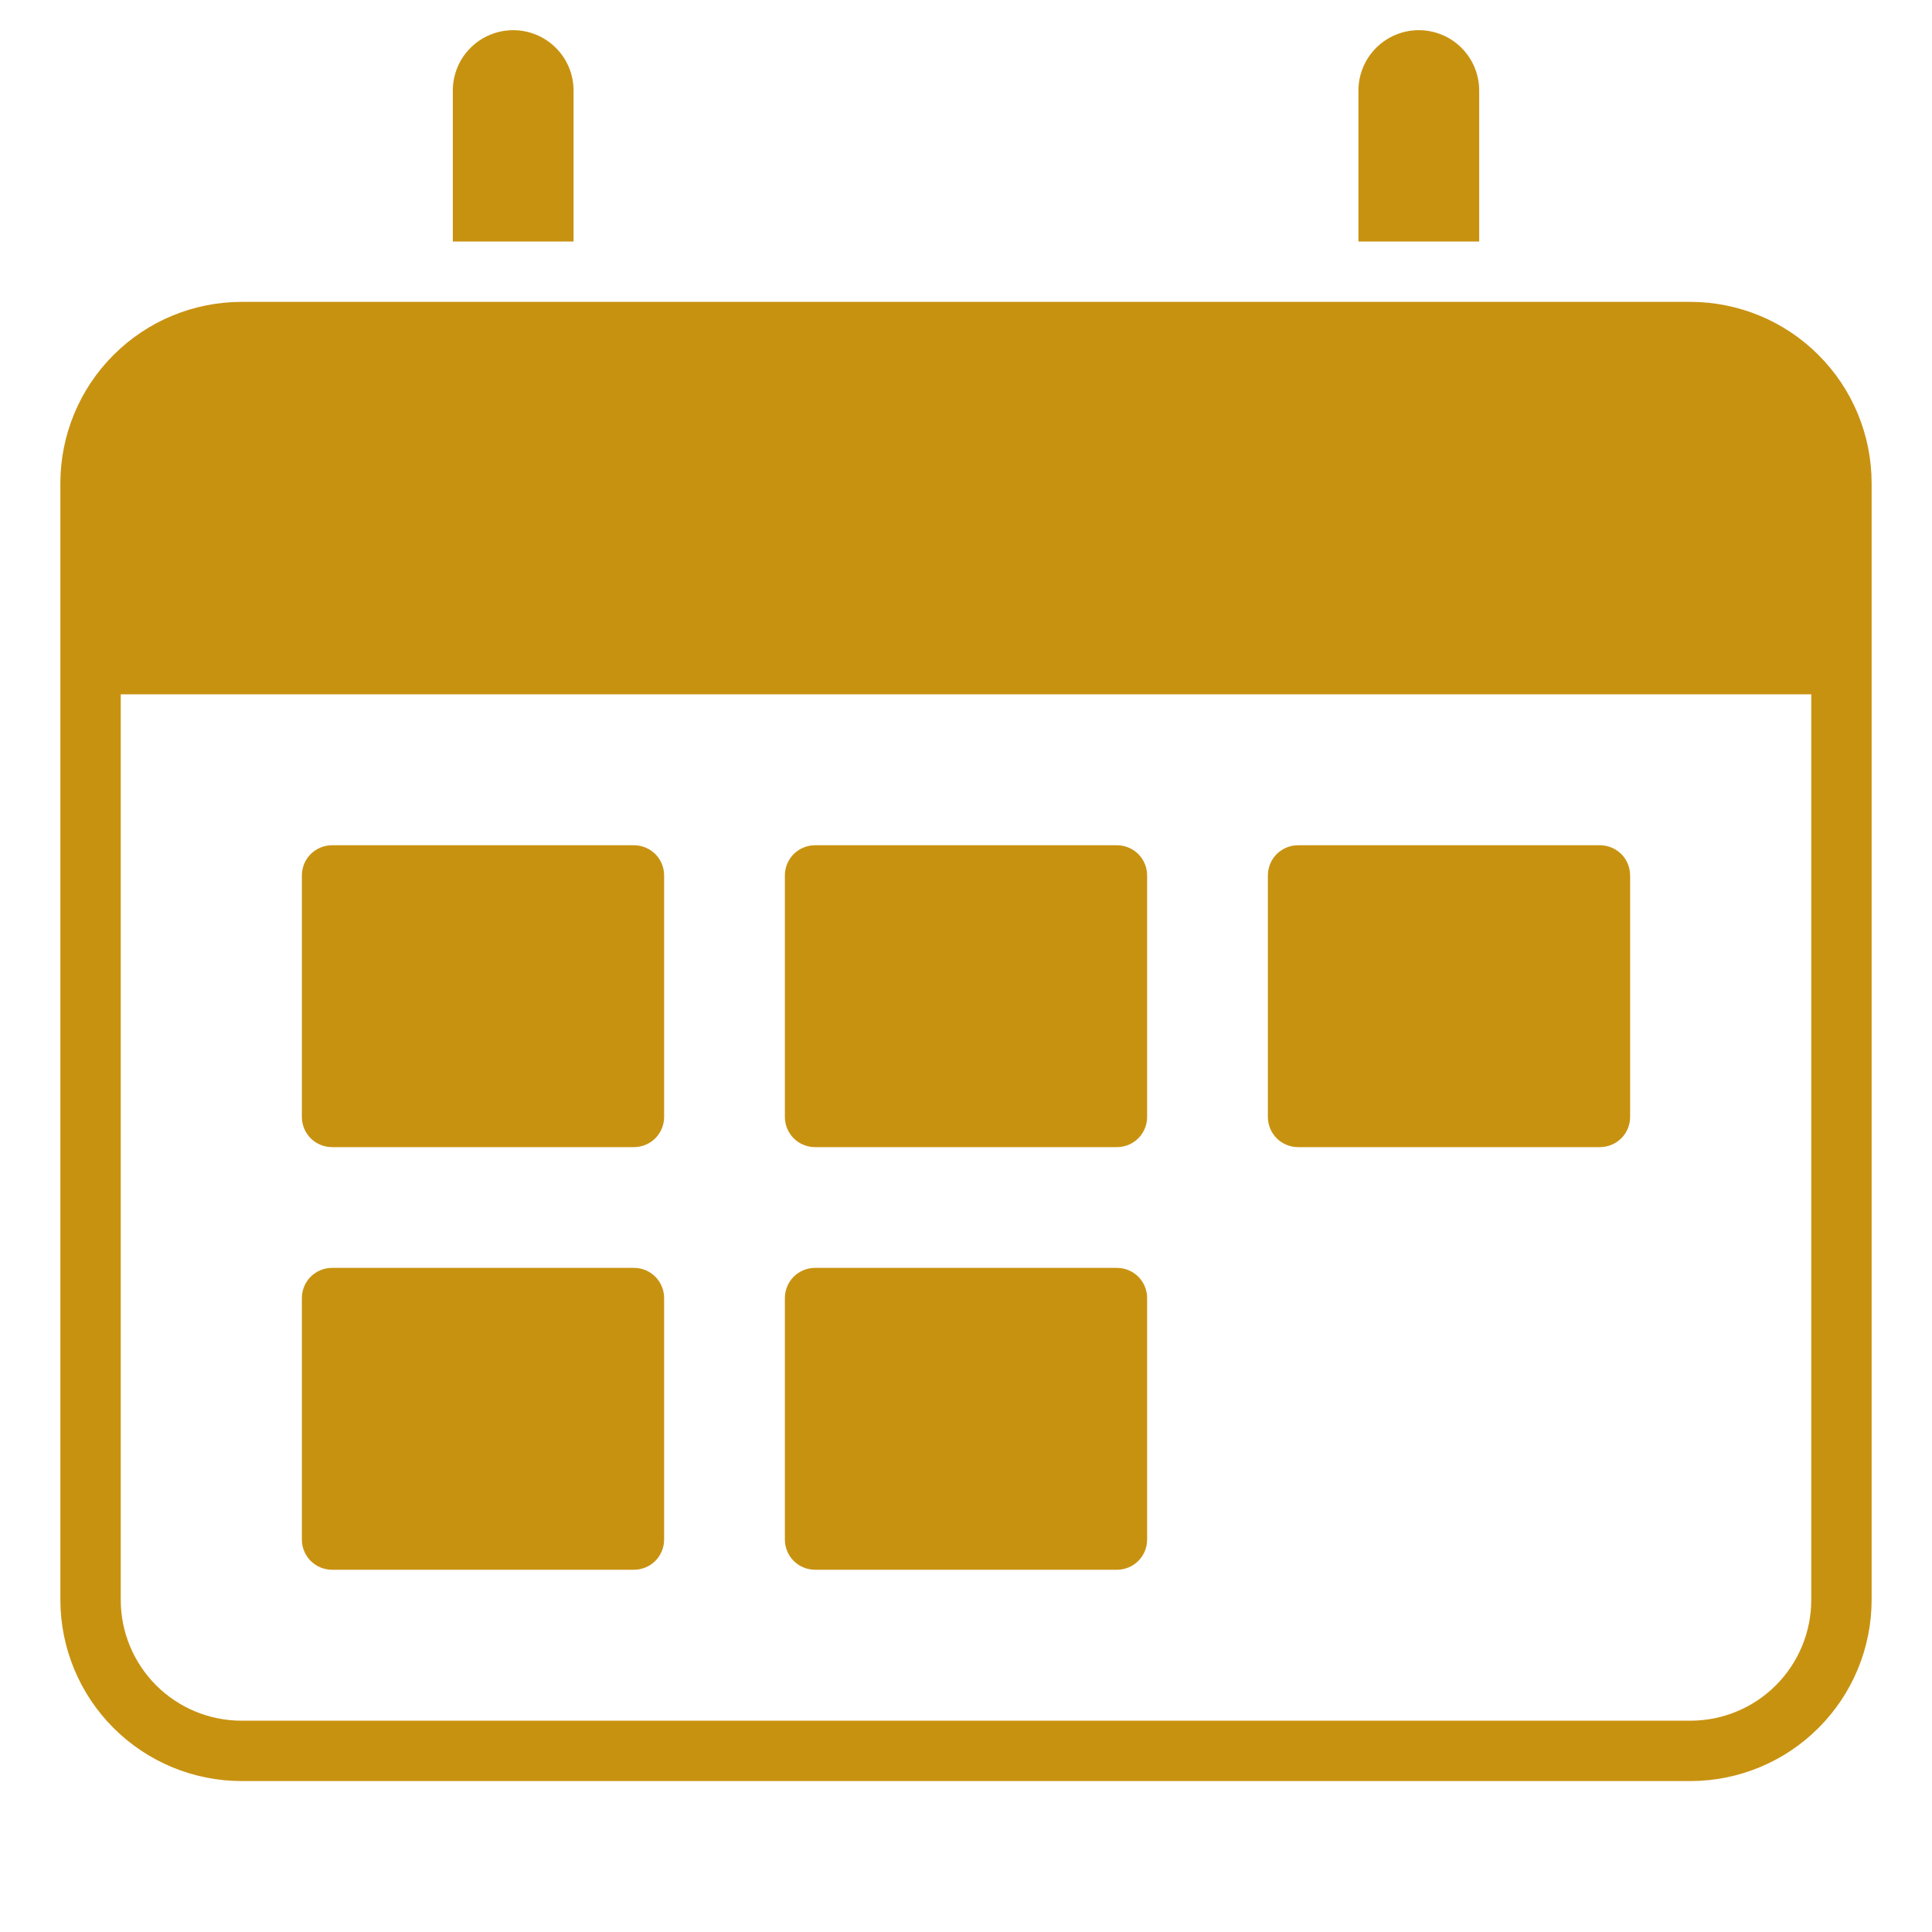 <svg width="32" height="32" viewBox="0 0 32 32" fill="none" xmlns="http://www.w3.org/2000/svg">
<path d="M5.5 26H10.5C10.633 26 10.76 25.947 10.854 25.854C10.947 25.76 11 25.633 11 25.5V21.5C11 21.367 10.947 21.24 10.854 21.146C10.76 21.053 10.633 21 10.5 21H5.5C5.367 21 5.24 21.053 5.146 21.146C5.053 21.24 5 21.367 5 21.5V25.5C5 25.633 5.053 25.76 5.146 25.854C5.24 25.947 5.367 26 5.5 26Z" fill="#C89211"/>
<path d="M5.5 19H10.5C10.633 19 10.76 18.947 10.854 18.854C10.947 18.76 11 18.633 11 18.5V14.5C11 14.367 10.947 14.24 10.854 14.146C10.76 14.053 10.633 14 10.5 14H5.5C5.367 14 5.24 14.053 5.146 14.146C5.053 14.24 5 14.367 5 14.5V18.5C5 18.633 5.053 18.76 5.146 18.854C5.24 18.947 5.367 19 5.5 19Z" fill="#C89211"/>
<path d="M13.5 26H18.5C18.633 26 18.76 25.947 18.854 25.854C18.947 25.76 19 25.633 19 25.5V21.5C19 21.367 18.947 21.24 18.854 21.146C18.76 21.053 18.633 21 18.5 21H13.5C13.367 21 13.24 21.053 13.146 21.146C13.053 21.24 13 21.367 13 21.5V25.5C13 25.633 13.053 25.76 13.146 25.854C13.24 25.947 13.367 26 13.5 26Z" fill="#C89211"/>
<path d="M13.5 19H18.5C18.633 19 18.76 18.947 18.854 18.854C18.947 18.76 19 18.633 19 18.5V14.5C19 14.367 18.947 14.24 18.854 14.146C18.76 14.053 18.633 14 18.5 14H13.5C13.367 14 13.24 14.053 13.146 14.146C13.053 14.24 13 14.367 13 14.5V18.5C13 18.633 13.053 18.76 13.146 18.854C13.24 18.947 13.367 19 13.5 19Z" fill="#C89211"/>
<path d="M21.5 19H26.5C26.633 19 26.76 18.947 26.854 18.854C26.947 18.76 27 18.633 27 18.5V14.5C27 14.367 26.947 14.24 26.854 14.146C26.76 14.053 26.633 14 26.5 14H21.5C21.367 14 21.24 14.053 21.146 14.146C21.053 14.24 21 14.367 21 14.5V18.5C21 18.633 21.053 18.76 21.146 18.854C21.24 18.947 21.367 19 21.5 19Z" fill="#C89211"/>
<path d="M28 5H4C3.205 5.001 2.442 5.317 1.88 5.88C1.317 6.442 1.001 7.205 1 8V26.5C1.001 27.295 1.317 28.058 1.88 28.62C2.442 29.183 3.205 29.499 4 29.5H28C28.795 29.499 29.558 29.183 30.12 28.62C30.683 28.058 30.999 27.295 31 26.5V8C30.999 7.205 30.683 6.442 30.12 5.88C29.558 5.317 28.795 5.001 28 5ZM28 28.5H4C3.47 28.5 2.961 28.289 2.586 27.914C2.211 27.539 2 27.03 2 26.5V11.5H30V26.5C30 27.03 29.789 27.539 29.414 27.914C29.039 28.289 28.53 28.5 28 28.5Z" fill="#C89211"/>
<path d="M24.5 4V1.5C24.5 1.235 24.395 0.98 24.207 0.793C24.02 0.605 23.765 0.5 23.5 0.5C23.235 0.5 22.98 0.605 22.793 0.793C22.605 0.98 22.5 1.235 22.5 1.5V4H24.5Z" fill="#C89211"/>
<path d="M9.5 4V1.5C9.5 1.235 9.395 0.98 9.207 0.793C9.02 0.605 8.765 0.5 8.5 0.5C8.235 0.5 7.98 0.605 7.793 0.793C7.605 0.98 7.5 1.235 7.5 1.5V4H9.5Z" fill="#C89211"/>
</svg>
